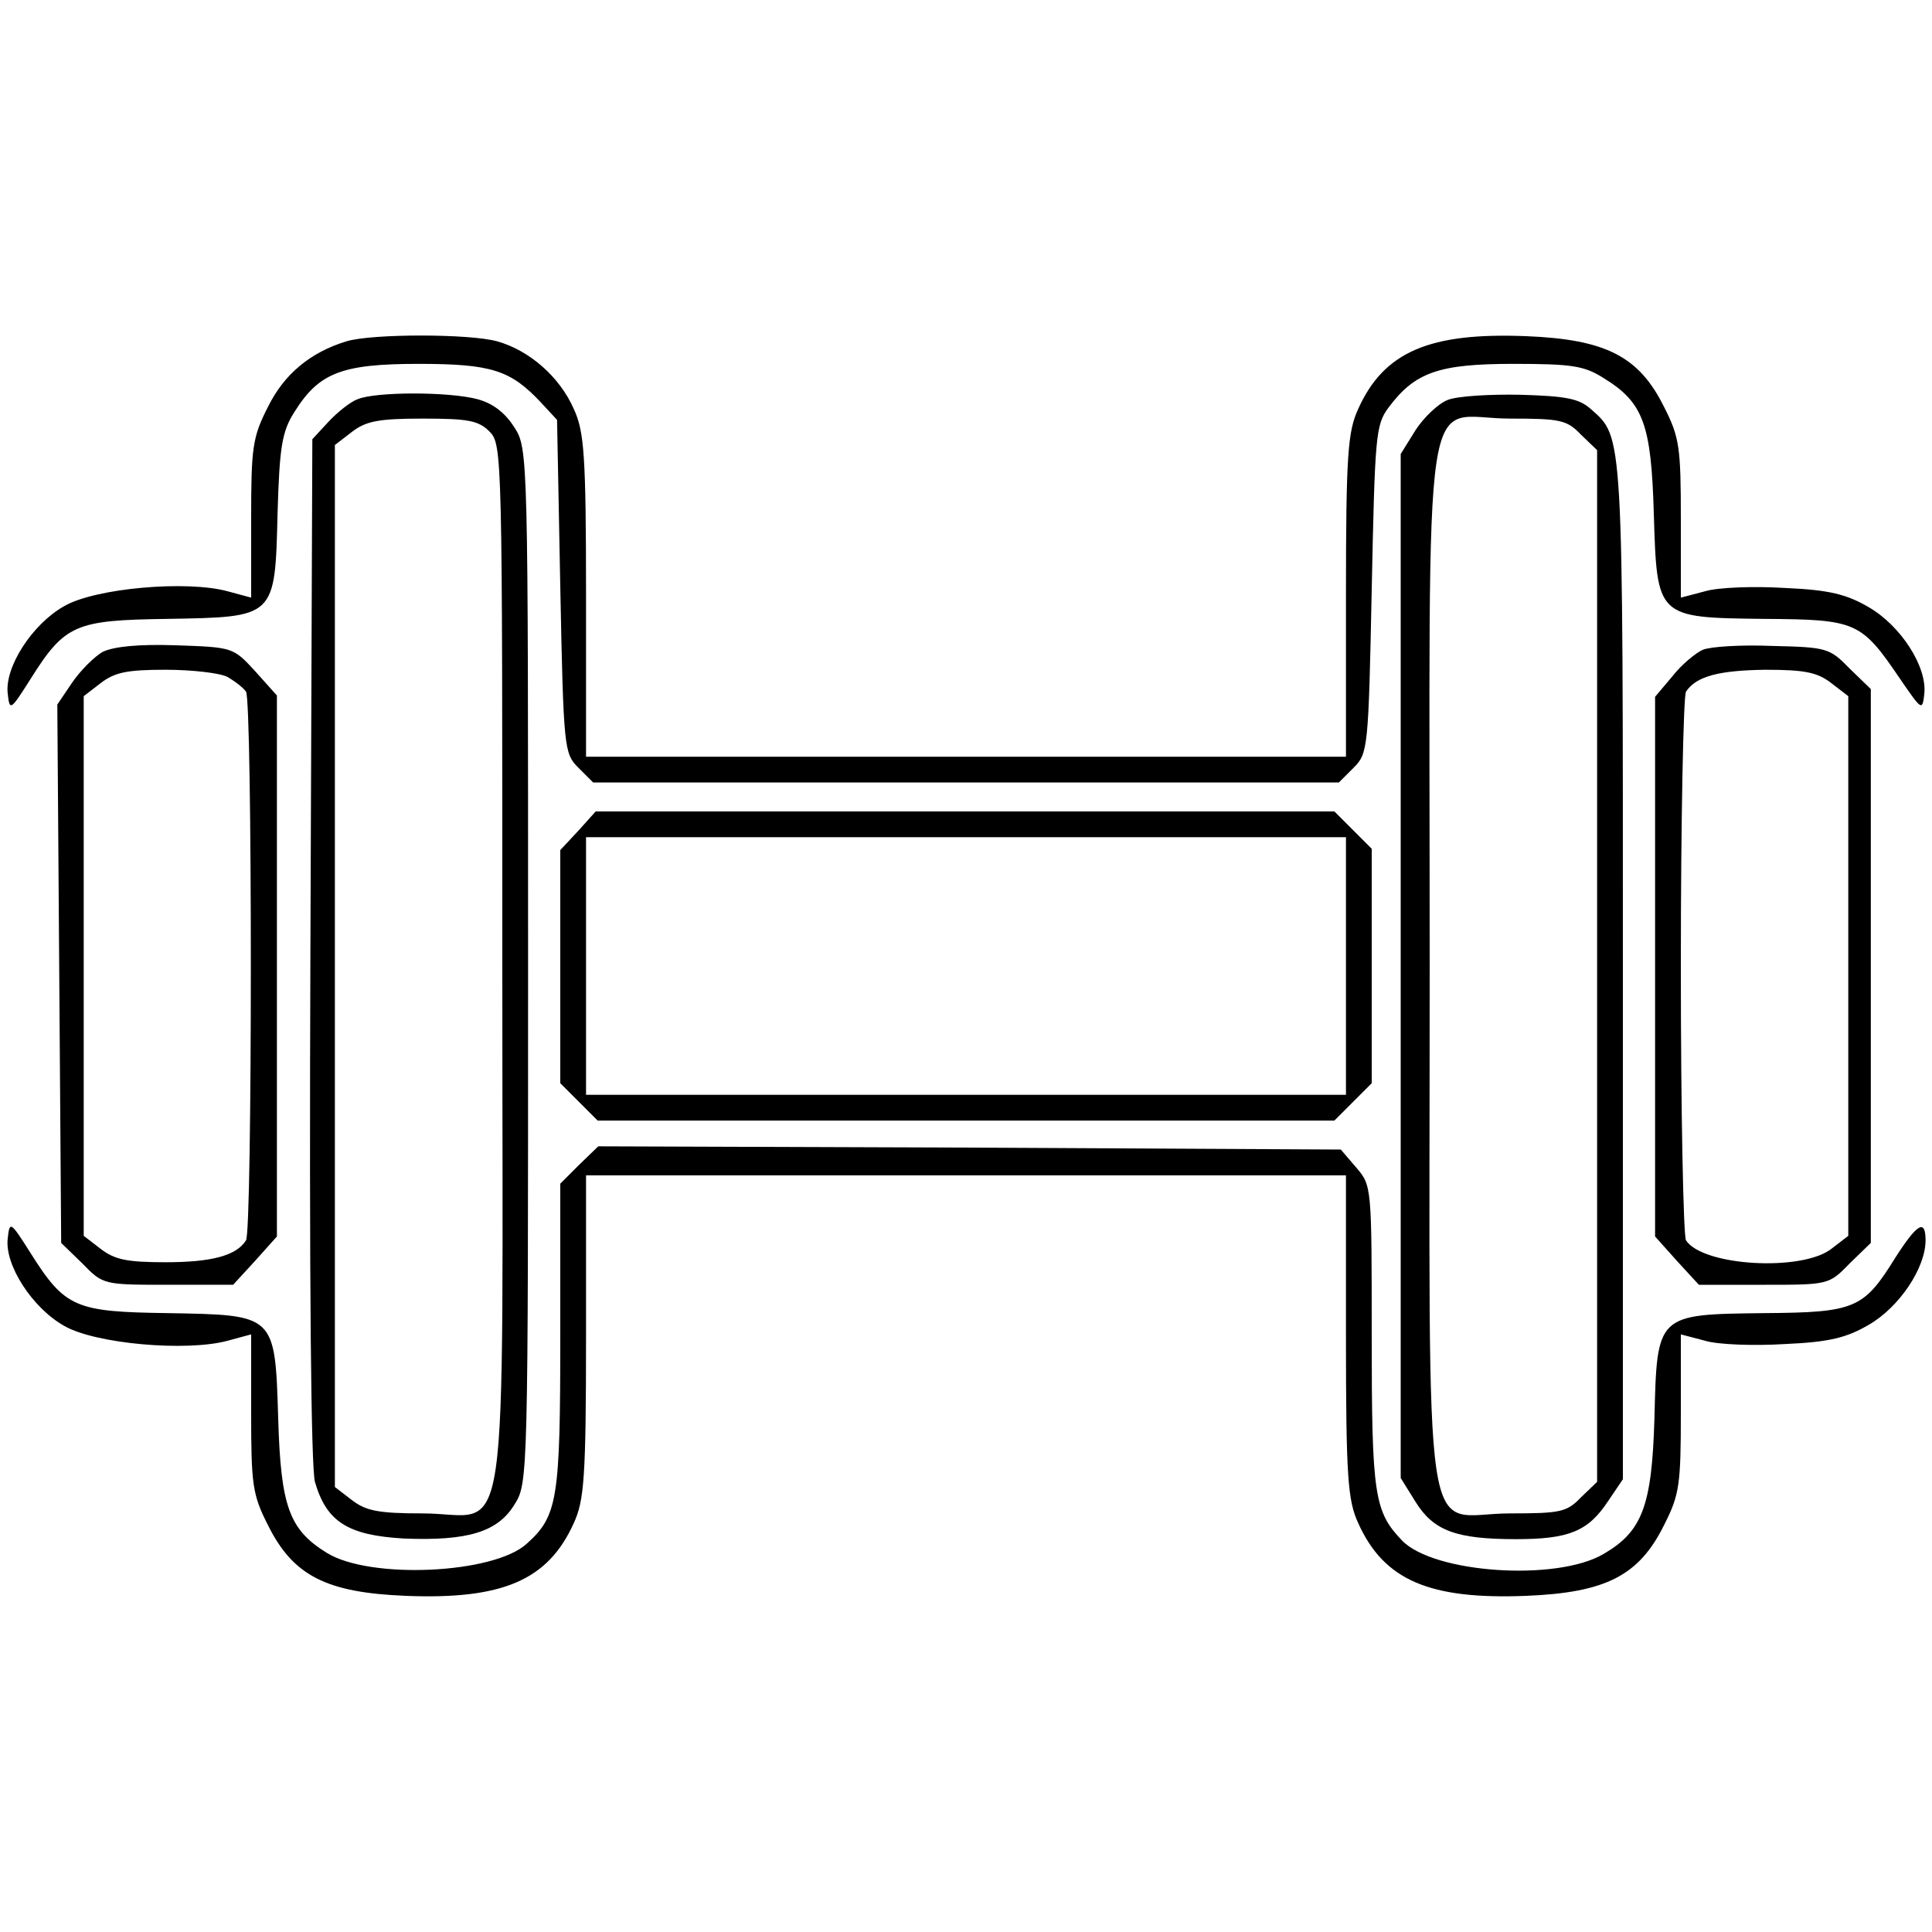 <?xml version="1.0" standalone="no"?>
<!DOCTYPE svg PUBLIC "-//W3C//DTD SVG 20010904//EN"
 "http://www.w3.org/TR/2001/REC-SVG-20010904/DTD/svg10.dtd">
<svg version="1.0" xmlns="http://www.w3.org/2000/svg"
 width="300pt" height="300pt" viewBox="0 0 300 300"
 preserveAspectRatio="xMidYMid meet">
<g transform="translate(0,300) scale(0.1,-0.1)"
fill="#000000" stroke="none">
<path d="M538 2470 c-56 -17 -97 -51 -122 -102 -24 -47 -26 -63 -26 -174 l0
-122 -37 10 c-63 17 -204 5 -253 -23 -50 -28 -93 -95 -88 -136 3 -27 4 -27 35
22 54 86 70 92 213 94 168 3 167 1 171 164 3 104 7 127 26 157 38 61 73 75
193 75 114 0 143 -10 190 -60 l25 -27 5 -259 c5 -252 6 -259 28 -281 l23 -23
579 0 579 0 23 23 c22 22 23 29 28 277 5 238 6 255 26 282 41 55 78 68 194 68
91 0 110 -3 140 -22 62 -38 74 -72 78 -210 5 -163 4 -162 172 -164 143 -1 150
-4 211 -94 33 -48 34 -49 37 -23 5 42 -36 106 -86 135 -34 20 -61 27 -130 30
-48 3 -104 1 -124 -5 l-38 -10 0 122 c0 111 -2 127 -26 174 -39 79 -91 105
-214 110 -150 6 -221 -24 -261 -113 -16 -35 -19 -69 -19 -290 l0 -250 -590 0
-590 0 0 250 c0 221 -3 255 -19 290 -22 50 -69 91 -119 105 -43 12 -195 12
-234 0z"/>
<path d="M555 2380 c-11 -4 -31 -20 -45 -35 l-25 -27 -3 -791 c-2 -524 1 -804
7 -828 18 -62 51 -83 138 -88 99 -4 146 10 172 53 21 33 21 42 21 836 0 793 0
803 -21 836 -14 22 -32 37 -57 44 -44 12 -159 12 -187 0z m205 -50 c20 -20 20
-33 20 -830 0 -947 14 -850 -124 -850 -69 0 -88 4 -110 21 l-26 20 0 809 0
809 26 20 c22 17 41 21 110 21 71 0 87 -3 104 -20z"/>
<path d="M2248 2379 c-15 -6 -37 -27 -50 -47 l-23 -37 0 -795 0 -795 23 -37
c28 -45 63 -58 156 -58 82 0 112 12 143 59 l23 34 0 789 c0 844 1 828 -50 873
-18 16 -38 20 -109 22 -47 1 -98 -2 -113 -8z m207 -54 l25 -24 0 -801 0 -801
-25 -24 c-22 -23 -32 -25 -110 -25 -139 0 -125 -98 -125 850 0 948 -14 850
125 850 78 0 88 -2 110 -25z"/>
<path d="M160 1988 c-13 -7 -35 -29 -48 -48 l-23 -34 3 -418 3 -418 33 -32
c32 -33 33 -33 133 -33 l101 0 34 37 34 38 0 420 0 420 -34 38 c-34 37 -35 37
-123 40 -58 2 -96 -2 -113 -10z m193 -39 c12 -7 25 -17 29 -23 10 -14 10 -838
0 -852 -15 -24 -54 -34 -125 -34 -60 0 -79 4 -101 21 l-26 20 0 419 0 419 26
20 c22 17 41 21 101 21 41 0 84 -5 96 -11z"/>
<path d="M2644 1991 c-11 -5 -33 -23 -47 -41 l-27 -32 0 -419 0 -419 34 -38
34 -37 101 0 c100 0 101 0 133 33 l33 32 0 430 0 430 -33 32 c-31 32 -36 33
-120 35 -48 2 -96 -1 -108 -6z m200 -52 l26 -20 0 -419 0 -419 -26 -20 c-46
-36 -200 -27 -226 13 -4 6 -8 198 -8 426 0 228 4 420 8 426 16 24 51 33 123
34 62 0 81 -4 103 -21z"/>
<path d="M898 1710 l-28 -30 0 -181 0 -181 29 -29 29 -29 572 0 572 0 29 29
29 29 0 182 0 182 -29 29 -29 29 -574 0 -573 0 -27 -30z m1192 -210 l0 -200
-590 0 -590 0 0 200 0 200 590 0 590 0 0 -200z"/>
<path d="M899 1191 l-29 -29 0 -237 c0 -253 -4 -279 -52 -322 -51 -47 -244
-56 -311 -14 -58 36 -71 72 -75 208 -5 163 -4 161 -172 164 -143 2 -159 8
-213 94 -31 49 -32 49 -35 22 -5 -41 38 -108 88 -136 49 -28 190 -40 253 -23
l37 10 0 -122 c0 -111 2 -127 26 -174 39 -79 91 -105 214 -110 150 -6 221 24
261 113 16 35 19 69 19 290 l0 250 590 0 590 0 0 -250 c0 -221 3 -255 19 -290
40 -89 111 -119 261 -113 123 5 175 31 214 110 24 47 26 63 26 174 l0 122 38
-10 c20 -6 76 -8 124 -5 69 3 96 10 130 30 47 27 88 88 88 131 0 34 -13 26
-47 -27 -49 -79 -62 -85 -203 -86 -168 -2 -167 -1 -171 -164 -4 -136 -19 -175
-79 -210 -73 -43 -264 -30 -313 21 -43 45 -47 70 -47 317 0 233 0 234 -24 262
l-24 28 -577 3 -576 2 -30 -29z"/>
</g>
</svg>
